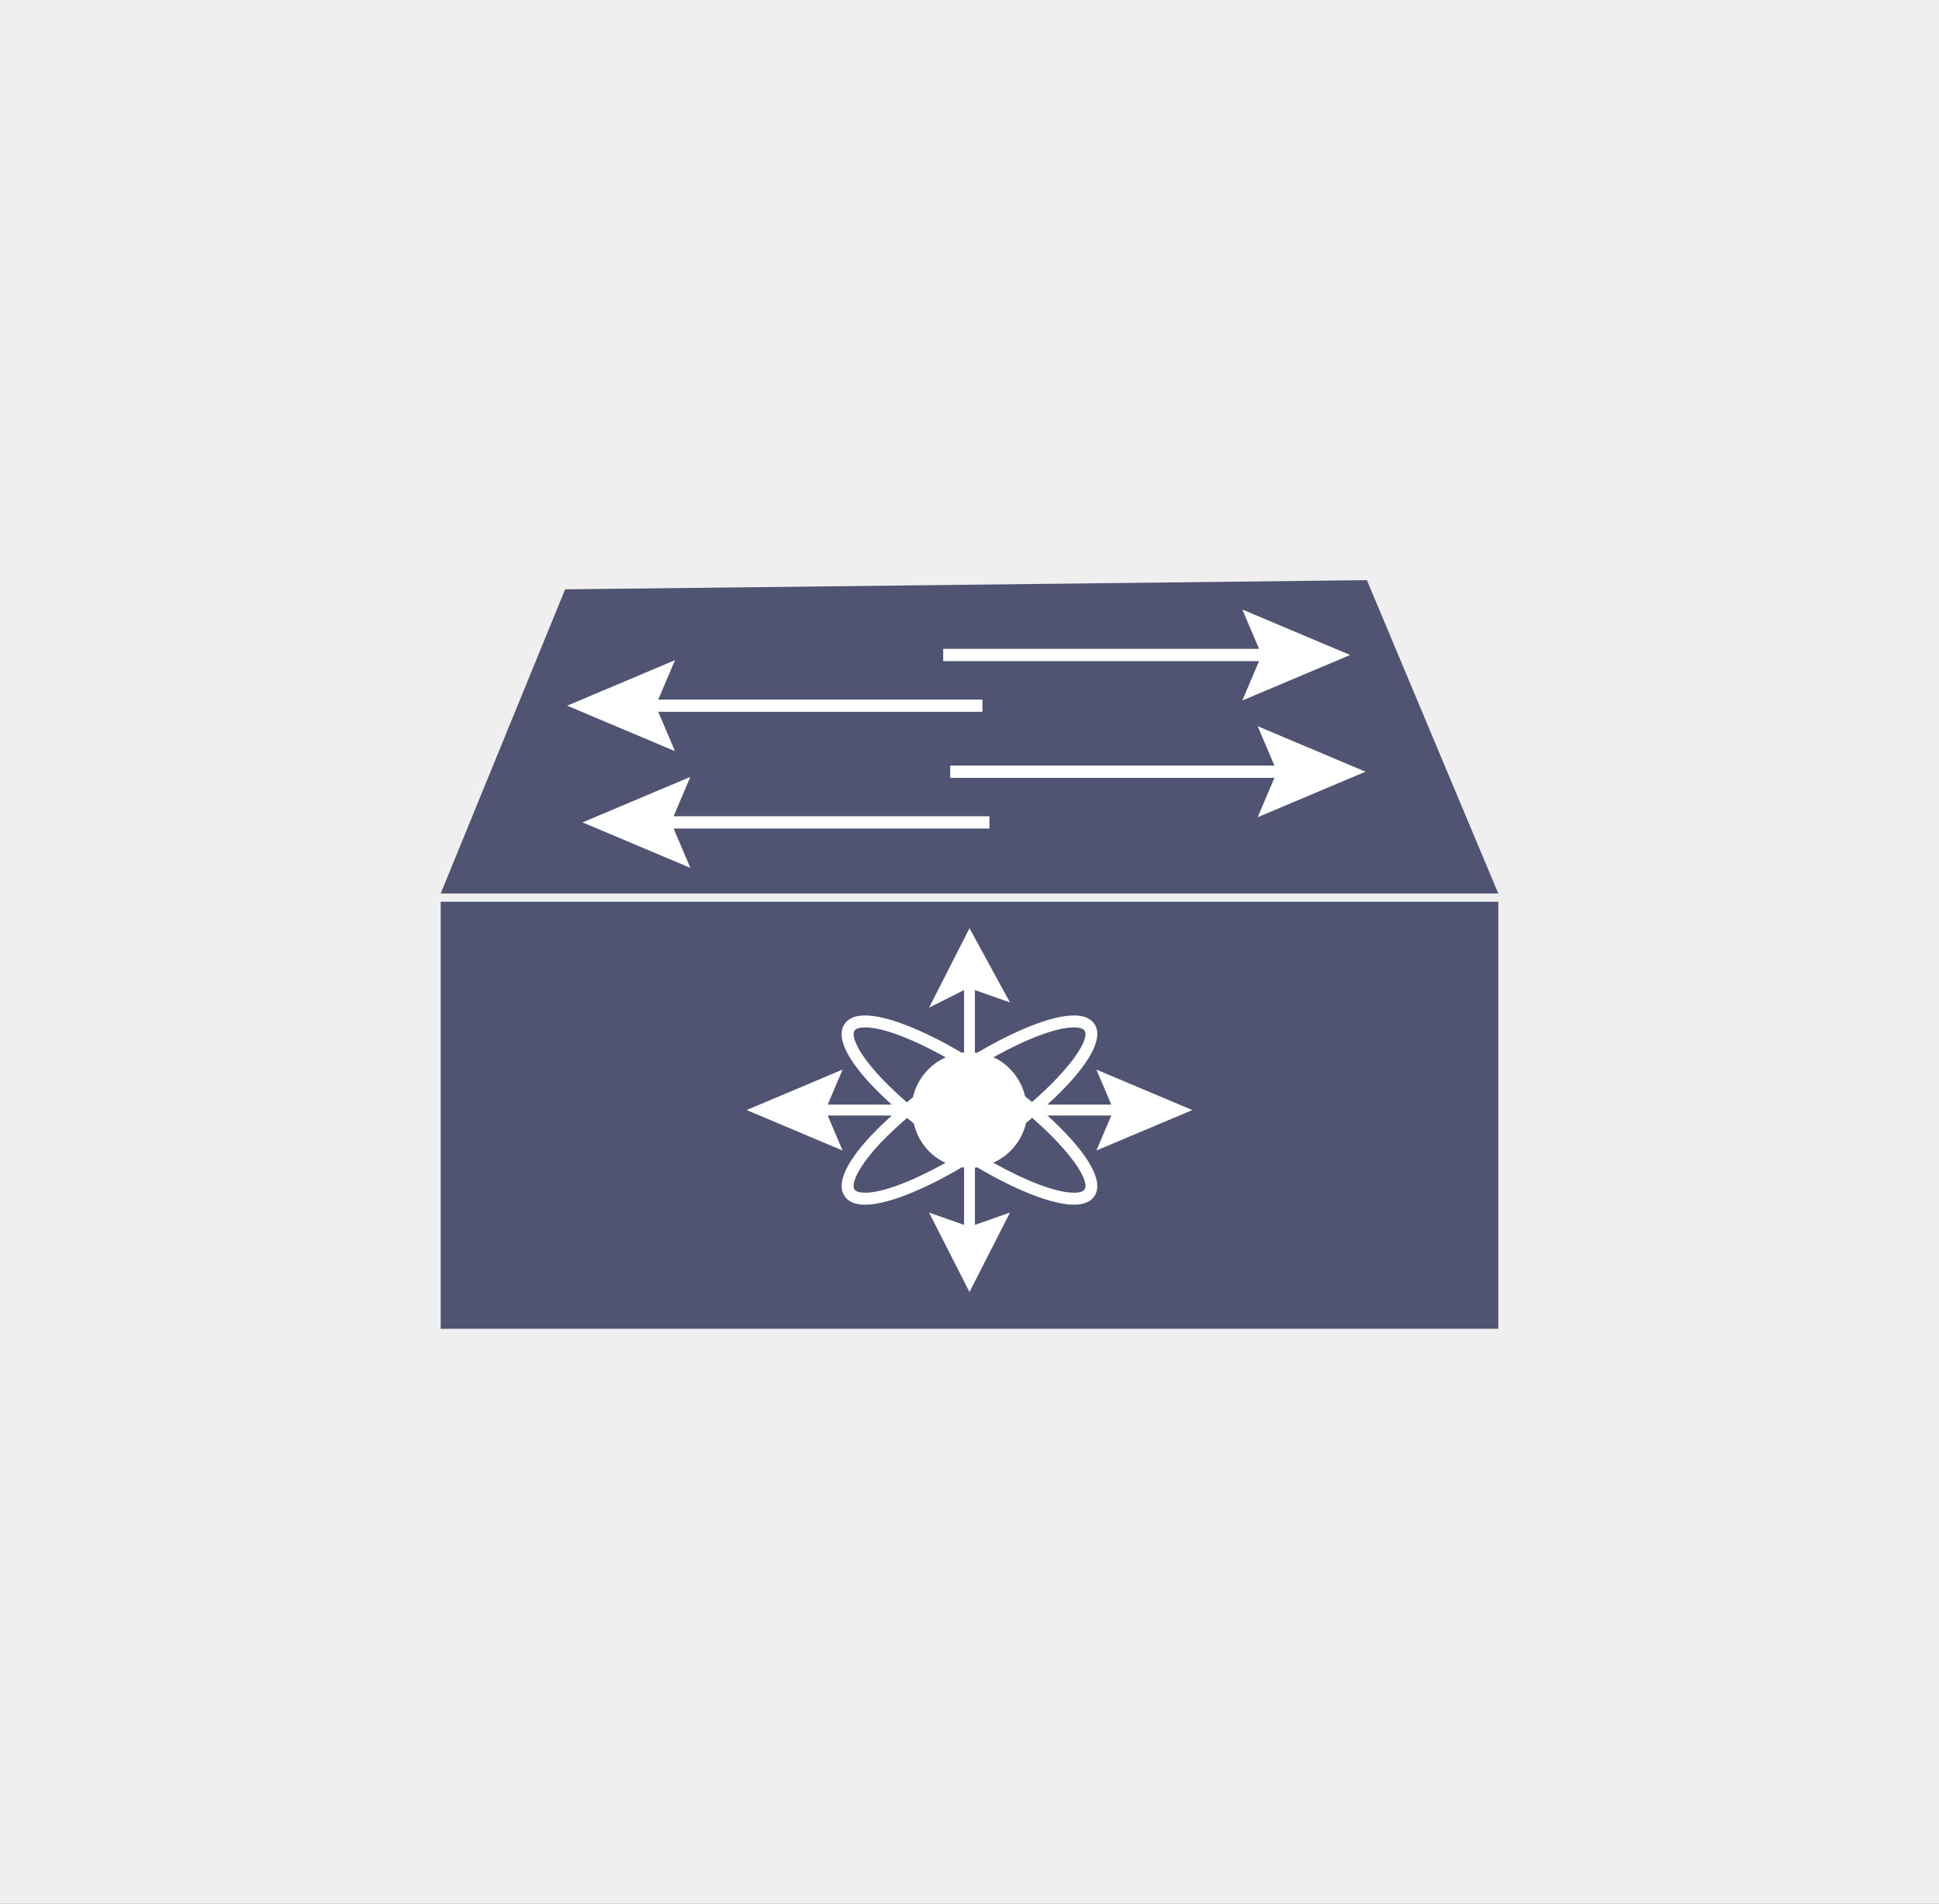 <?xml version="1.0" encoding="utf-8"?>
<!-- Generator: Adobe Illustrator 17.0.0, SVG Export Plug-In . SVG Version: 6.00 Build 0)  -->
<!DOCTYPE svg PUBLIC "-//W3C//DTD SVG 1.1//EN" "http://www.w3.org/Graphics/SVG/1.1/DTD/svg11.dtd">
<svg version="1.1" id="Layer_1" xmlns="http://www.w3.org/2000/svg" xmlns:xlink="http://www.w3.org/1999/xlink" x="0px" y="0px"
	 width="1100px" height="1080px" viewBox="414.5 0 1100 1080" enable-background="new 414.5 0 1100 1080" xml:space="preserve">
<rect x="414.5" y="0" width="1100" height="1080" fill="#808080" stroke="none"/>
<!--<circle fill="#EEEEEE" cx="964.5" cy="540" r="526"/>-->
<rect fill="#efefef" x="0" y="0" width="200%" height="1080"/>
<g>
	<rect x="664.5" y="511.595" fill="#505472" width="600" height="242.264"/>
	<polygon fill="#505472" points="1264.486,506.922 664.5,506.922 735.102,334.355 1189.939,329.141 	"/>
	<g>
		<g>
			<polygon fill="#FFFFFF" points="1189.158,437.812 1127.979,411.996 1137.472,434.327 953.558,434.327 953.558,441.296 
				1137.472,441.296 1127.979,463.627 			"/>
			<polygon fill="#FFFFFF" points="1180.446,371.6 1119.267,345.785 1128.76,368.115 949.585,368.115 949.585,375.085 
				1128.76,375.085 1119.267,397.416 			"/>
		</g>
	</g>
	<g>
		<polygon fill="#FFFFFF" points="787.932,403.842 971.846,403.842 971.846,396.872 787.932,396.872 797.425,374.541 
			736.245,400.357 797.425,426.158 		"/>
		<polygon fill="#FFFFFF" points="975.819,463.083 796.644,463.083 806.137,440.753 744.957,466.568 806.137,492.37 
			796.644,470.053 975.819,470.053 		"/>
	</g>
	<path fill="#FFFFFF" d="M1008.715,632.863h36.214l-8.433,19.863l54.433-22.958l-54.433-22.958l8.433,19.863h-36.256
		c20.198-18.344,33.12-36.451,26.638-45.846c-2.188-3.15-6.063-4.739-11.57-4.739c-12.225,0-32.632,8.057-54.879,21.188
		c-0.418-0.056-0.85-0.07-1.282-0.125v-35.434l19.863,6.984L964.5,526.607l-22.958,45.079l19.863-9.984v35.392
		c-0.446,0.056-0.92,0.056-1.366,0.125c-22.205-13.103-42.584-21.132-54.795-21.132c-5.492,0-9.381,1.603-11.556,4.739
		c-4.377,6.328-0.53,16.602,11.416,30.513c4.237,4.935,9.52,10.12,15.263,15.333h-36.298l8.433-19.863l-54.433,22.958l54.433,22.958
		l-8.433-19.863h36.367c-5.785,5.213-11.082,10.399-15.319,15.333c-11.96,13.925-15.793,24.185-11.416,30.527
		c2.174,3.136,6.064,4.739,11.556,4.739c12.225,0,32.632-8.071,54.879-21.202c0.418,0.056,0.864,0.07,1.282,0.125v32.534
		l-19.863-6.984l22.944,45.079l22.958-45.079l-19.863,6.984v-32.478c0.46-0.056,0.92-0.056,1.366-0.125
		c22.205,13.103,42.57,21.146,54.781,21.146c5.492,0,9.381-1.603,11.57-4.753C1041.793,669.314,1028.885,651.207,1008.715,632.863z
		 M905.244,676.674c-3.039,0-5.171-0.655-5.98-1.826c-1.798-2.593,0.906-10.482,10.984-22.233
		c5.046-5.882,11.583-12.113,18.804-18.372c1.255,1.045,2.523,2.077,3.819,3.122c2.37,9.939,8.921,18.205,18.037,22.345
		C932.133,670.192,915.197,676.674,905.244,676.674z M932.412,622.548c-1.185,0.948-2.272,1.896-3.415,2.844
		c-7.29-6.301-13.66-12.559-18.734-18.469c-10.092-11.751-12.796-19.64-10.984-22.247c0.809-1.171,2.941-1.812,5.98-1.812
		c9.966,0,26.931,6.496,45.735,16.992C941.723,604.079,934.698,612.372,932.412,622.548z M1023.756,582.863
		c3.053,0,5.171,0.641,5.98,1.812c3.206,4.642-7.346,20.979-29.76,40.535c-1.282-1.059-2.565-2.119-3.889-3.164
		c-2.398-9.869-8.921-18.093-18.009-22.219C996.867,589.345,1013.803,582.863,1023.756,582.863z M1029.735,674.848
		c-0.808,1.185-2.927,1.826-5.98,1.826c-9.967,0-26.931-6.496-45.735-17.006c9.228-4.196,16.225-12.448,18.539-22.568
		c1.199-0.962,2.3-1.951,3.471-2.913C1022.571,653.828,1032.942,670.206,1029.735,674.848z"/>
</g>
</svg>
